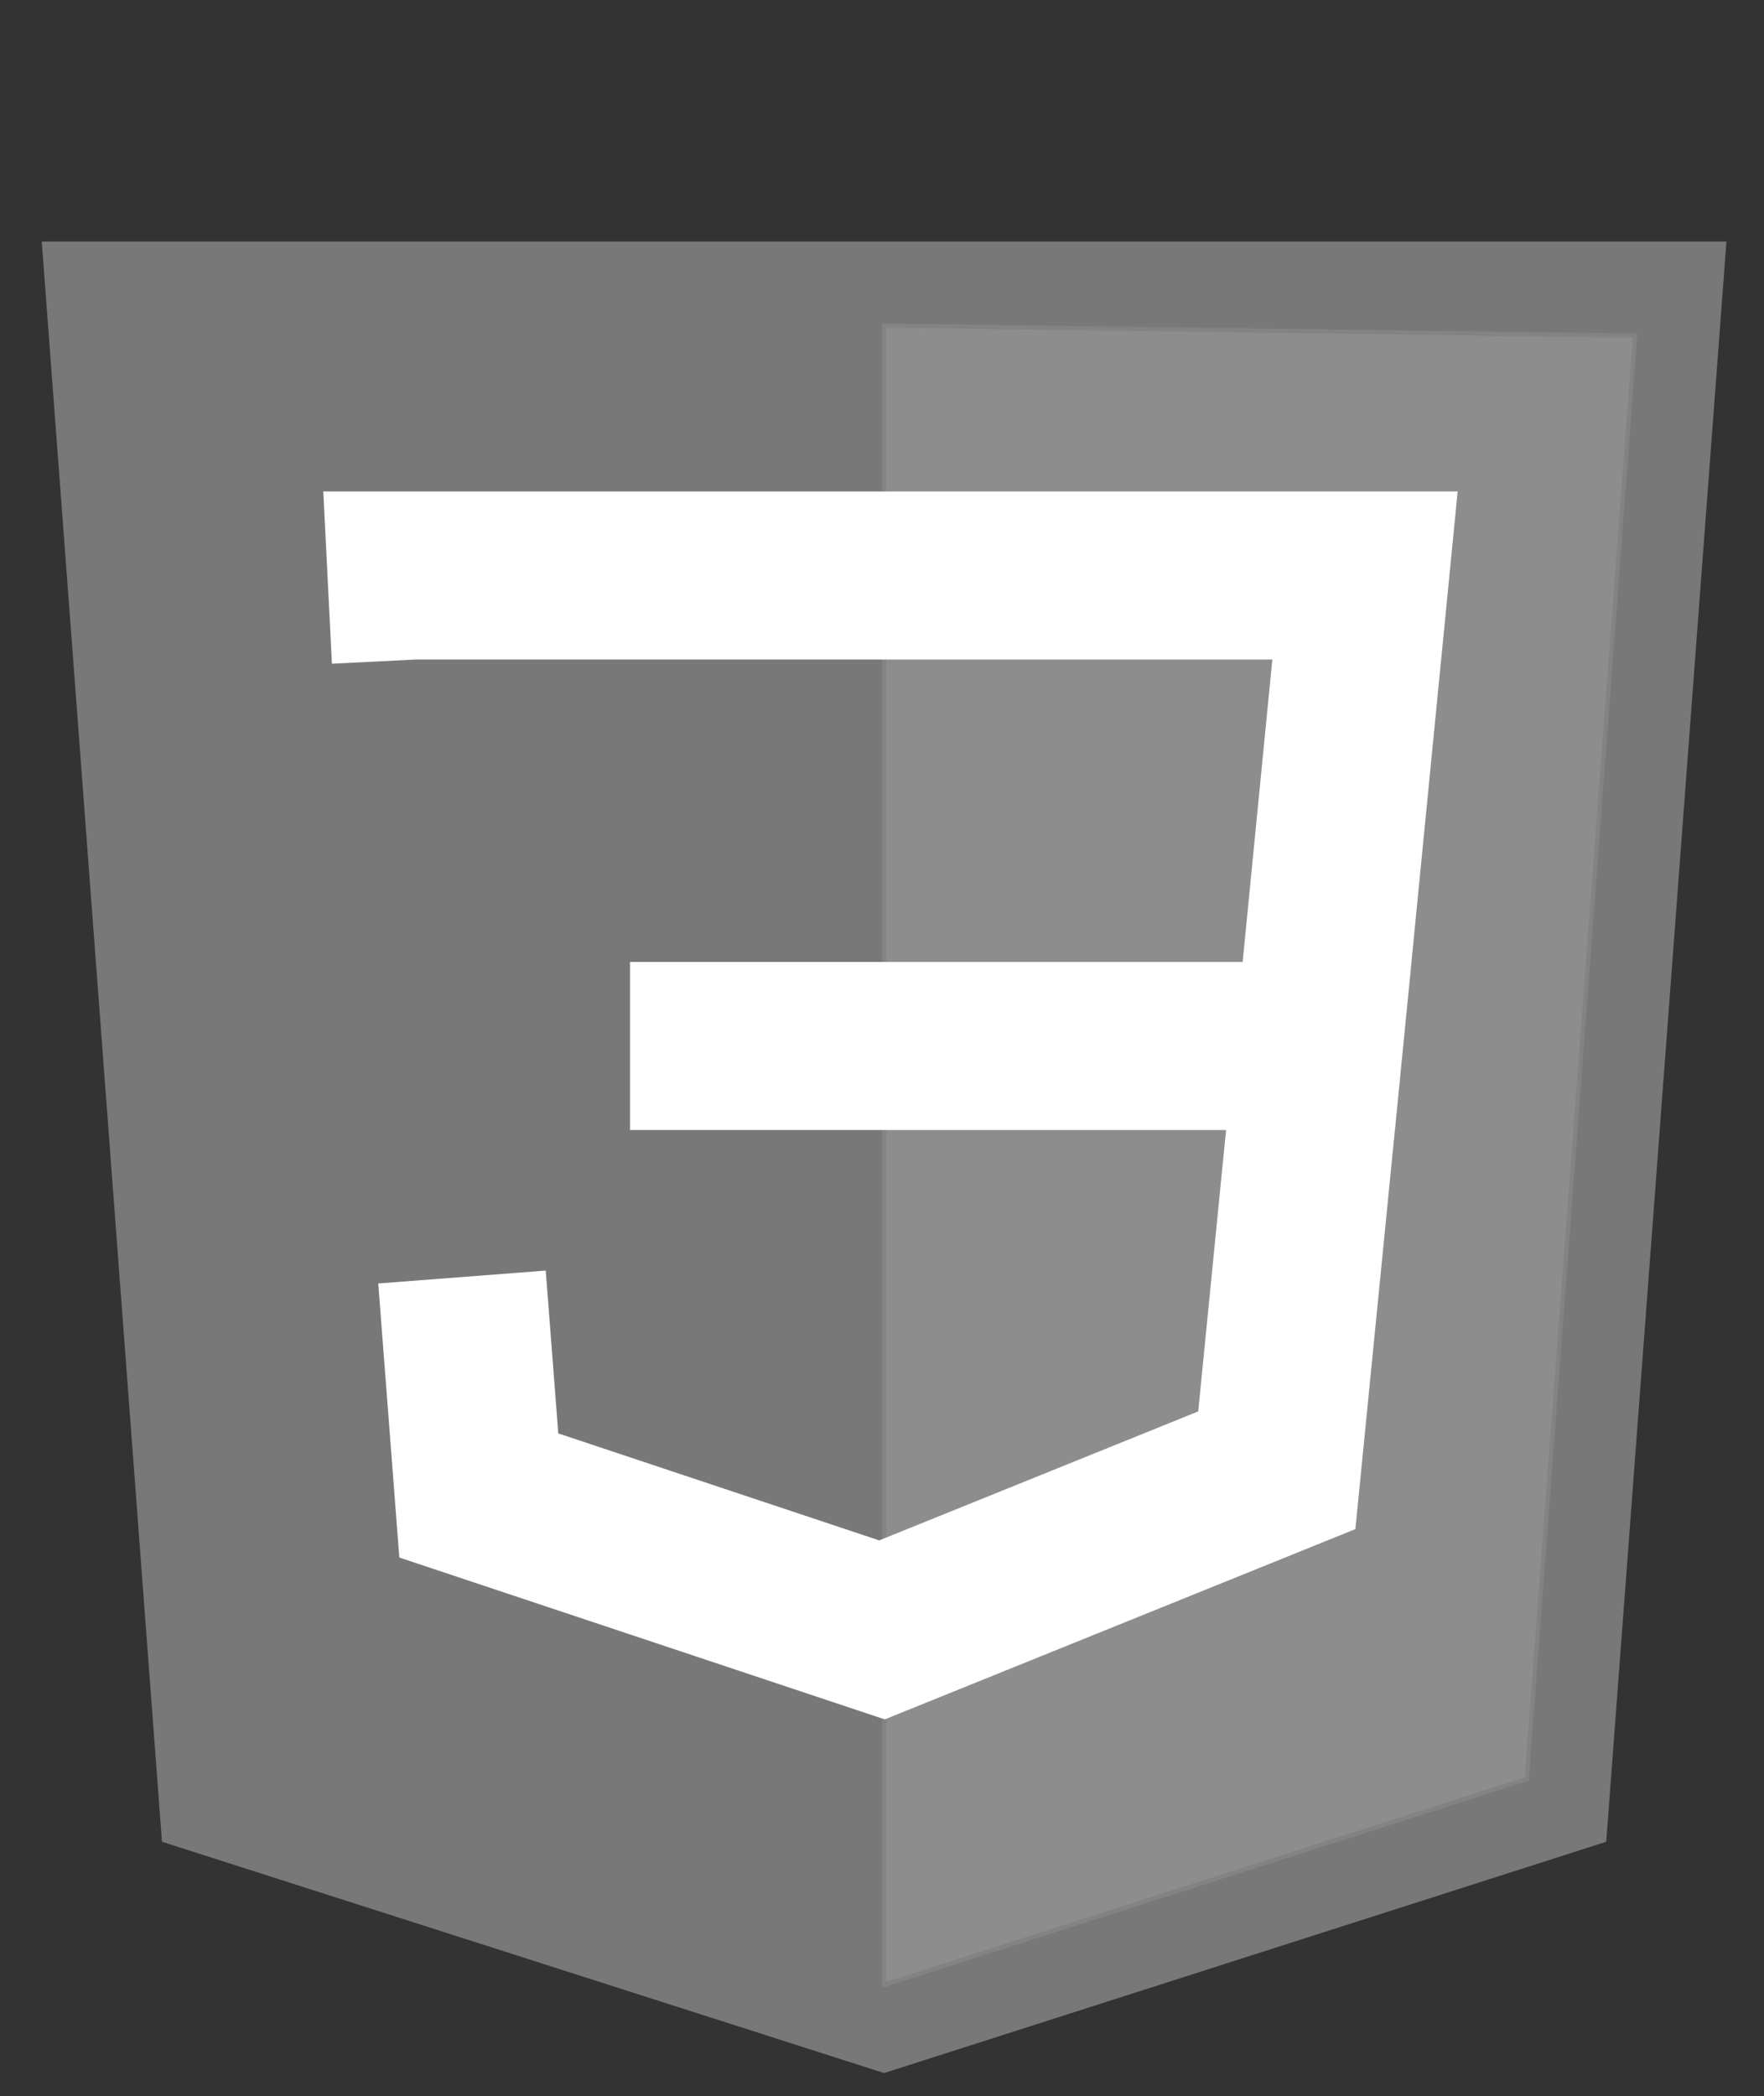 <svg version="1.1" id="Layer_1" xmlns="http://www.w3.org/2000/svg" xmlns:xlink="http://www.w3.org/1999/xlink" x="0px" y="0px"
	 viewBox="0 0 420 499" style="enable-background:new 0 0 420 499;" xml:space="preserve">
<rect x="0" y="0" width="420" height="499" fill="#333333" stroke="none"/>
<style type="text/css">
	.st0{fill:none;stroke:#787878;stroke-width:40;stroke-miterlimit:10;}
	.st1{fill:#787878;stroke:#787878;stroke-miterlimit:10;}
	.st2{fill:#8D8D8D;stroke:#838383;stroke-miterlimit:10;}
	.st3{fill:none;stroke:#FFFFFF;stroke-width:40;stroke-miterlimit:10;}
</style>
<g>
	<g>
		<polygon class="st0" points="228,77.5 193,77.5 31.5,77.5 57.5,423.5 210.5,472.5 363.5,423.5 389.5,77.5 		"/>
		<polygon class="st1" points="210.5,472.5 210.5,77.5 31.7,79.9 57.5,423.5 		"/>
		<polygon class="st2" points="210.5,472.5 210.5,77.5 389.3,79.9 363.5,423.5 		"/>
	</g>
	<polyline class="st3" points="110,304 114,356 210,388 304,350 314,249 150,249 151,249 314,249 325,137 98,137 99,157 	"/>
</g>
</svg>
